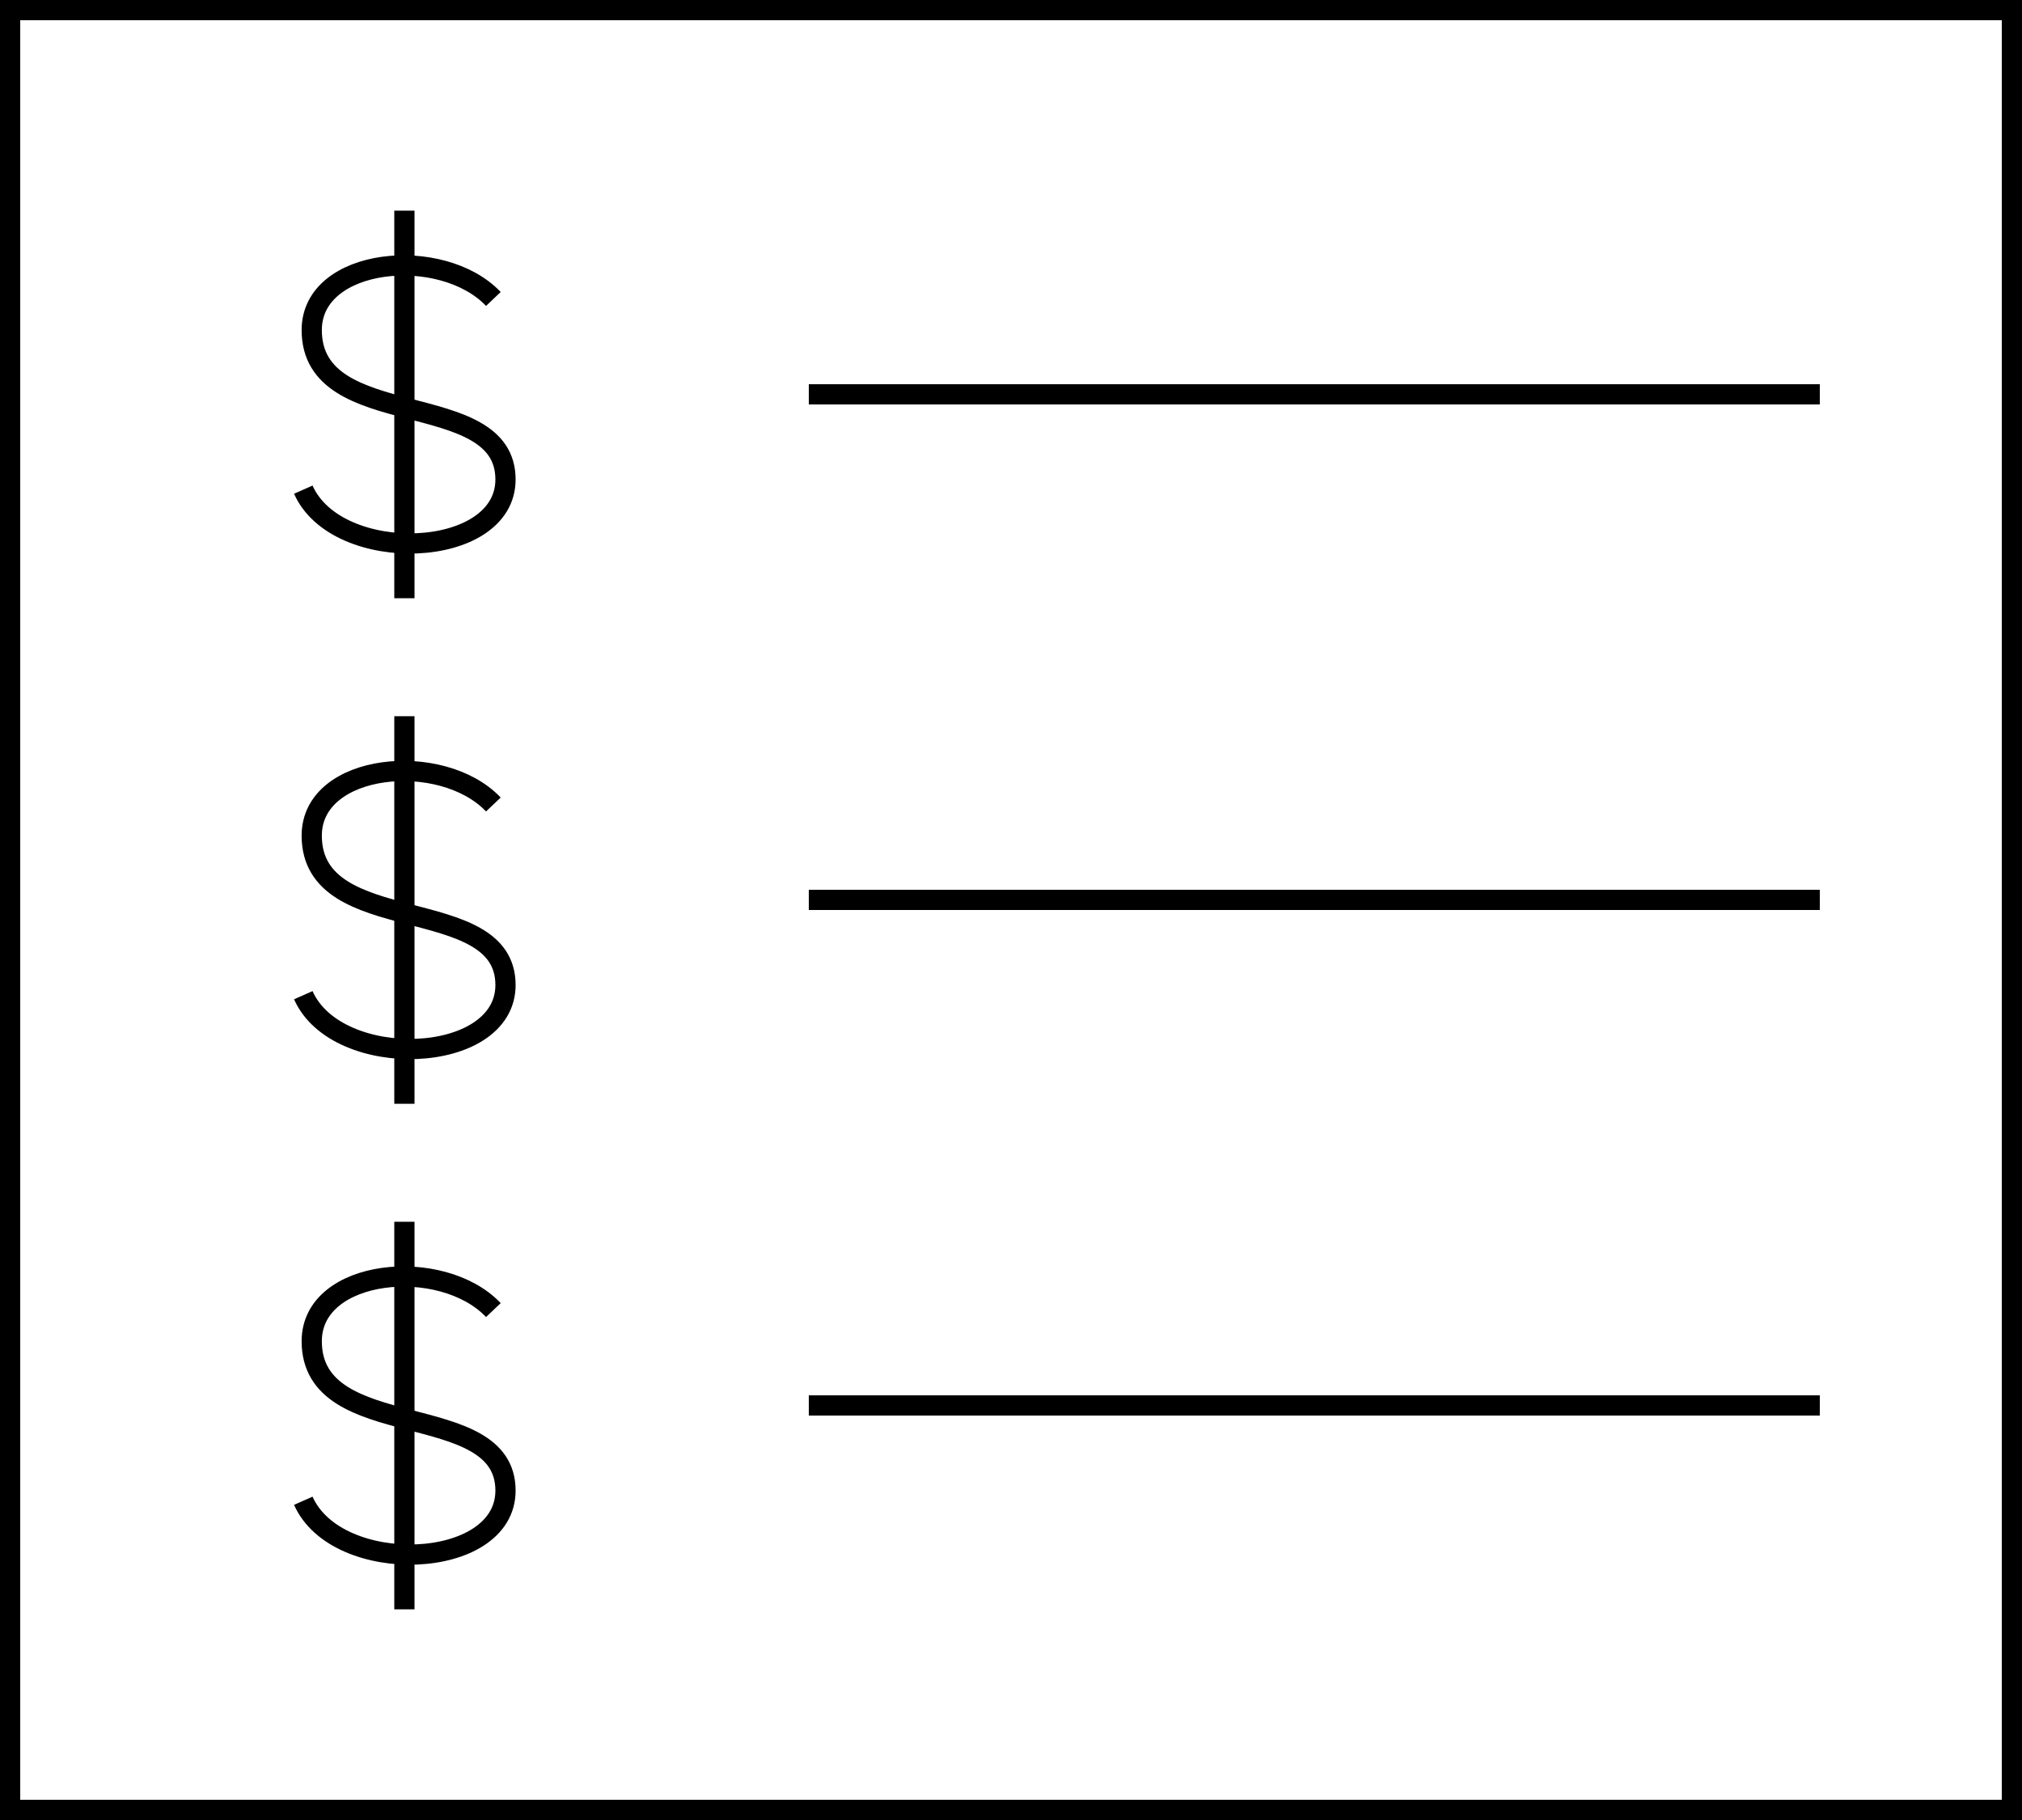 <svg width="100" height="90" viewBox="0 0 100 90" fill="none" xmlns="http://www.w3.org/2000/svg">
<rect x="0.5" y="0.5" width="99" height="89" stroke="black"/>
<path d="M20 29.583V10.417" stroke="black"/>
<path d="M15 24.213C16.667 27.979 25 27.693 25 23.711C25 19.073 15.417 21.461 15.417 16.323C15.417 12.71 21.857 12.104 24.4 14.784" stroke="black"/>
<line x1="40" y1="19.5" x2="90" y2="19.5" stroke="black"/>
<path d="M20 54.583V35.417" stroke="black"/>
<path d="M15 49.213C16.667 52.979 25 52.693 25 48.711C25 44.073 15.417 46.461 15.417 41.323C15.417 37.71 21.857 37.103 24.4 39.783" stroke="black"/>
<line x1="40" y1="44.5" x2="90" y2="44.5" stroke="black"/>
<path d="M20 79.583V60.417" stroke="black"/>
<path d="M15 74.213C16.667 77.979 25 77.693 25 73.711C25 69.073 15.417 71.461 15.417 66.323C15.417 62.71 21.857 62.103 24.4 64.784" stroke="black"/>
<line x1="40" y1="69.5" x2="90" y2="69.5" stroke="black"/>
</svg>
